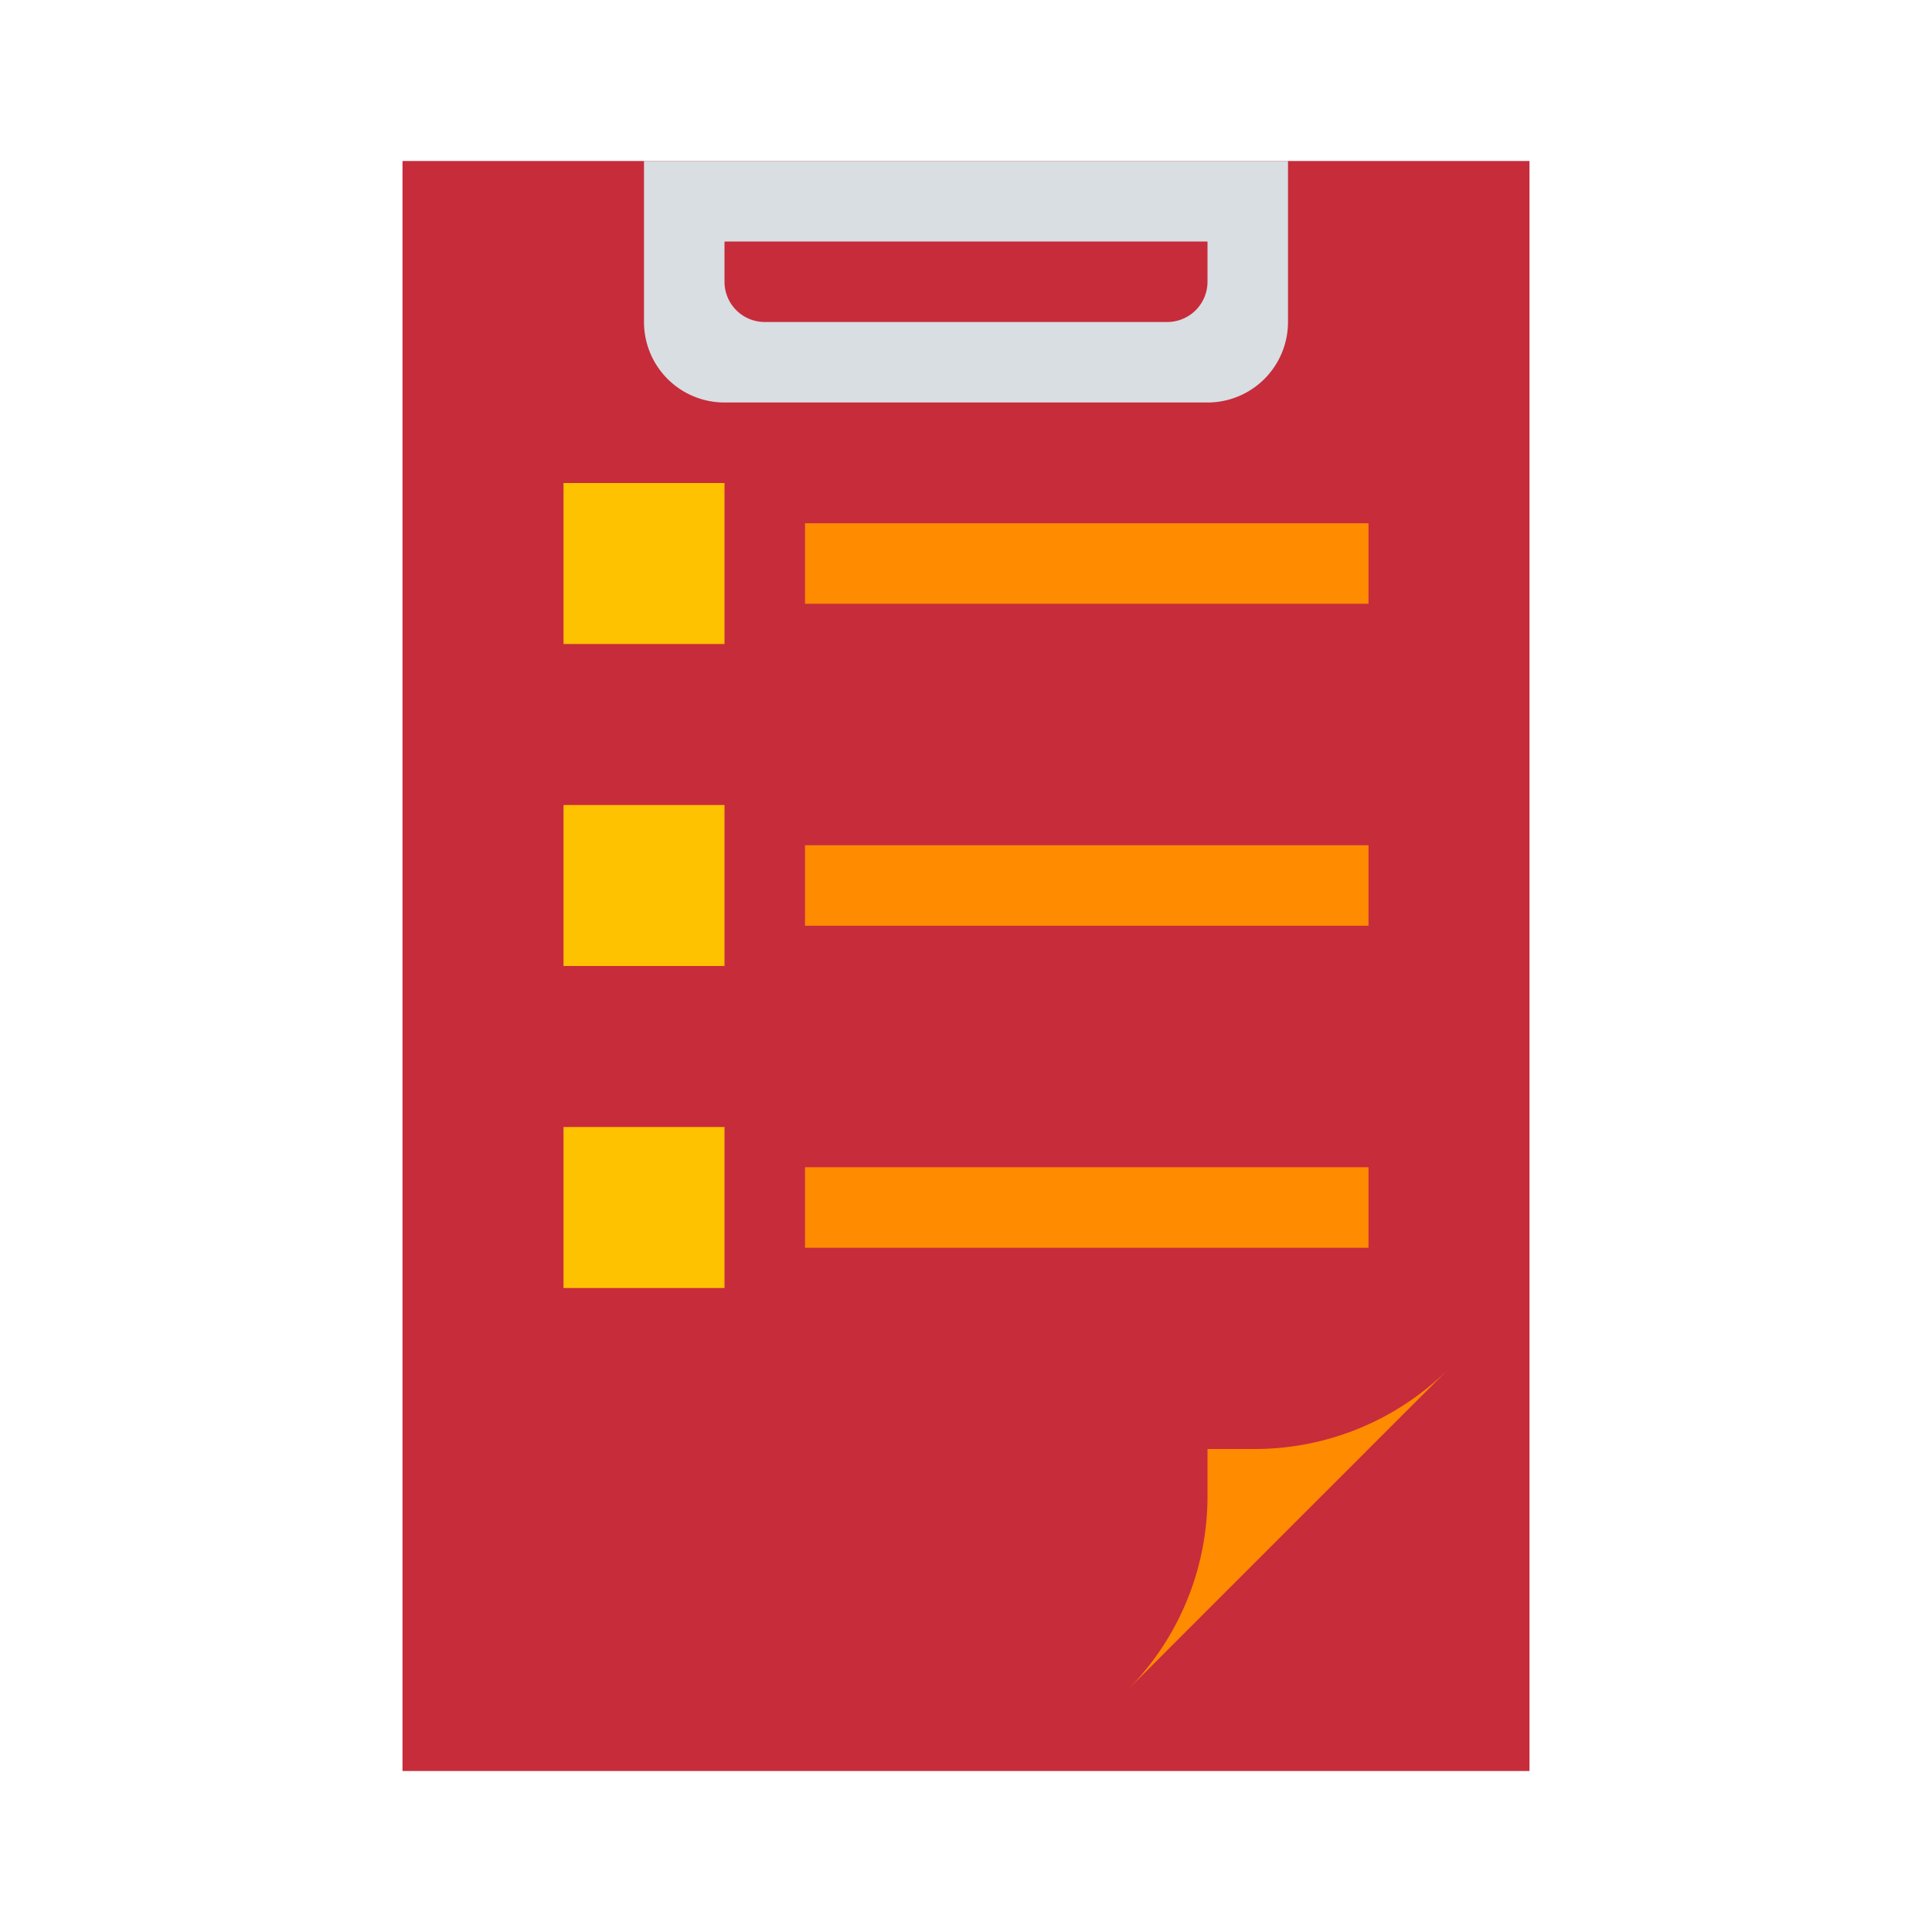 <?xml version="1.0" standalone="no"?><!DOCTYPE svg PUBLIC "-//W3C//DTD SVG 1.1//EN" "http://www.w3.org/Graphics/SVG/1.1/DTD/svg11.dtd"><svg t="1582891049643" class="icon" viewBox="0 0 1024 1024" version="1.1" xmlns="http://www.w3.org/2000/svg" p-id="3103" width="25" height="25" xmlns:xlink="http://www.w3.org/1999/xlink"><defs><style type="text/css"></style></defs><path d="M213.333 85.333h597.333v853.333H213.333z" fill="#C72C3B" p-id="3104" data-spm-anchor-id="a313x.7781069.0.i14" class="selected"></path><path d="M597.333 896H256V128h512v597.333z" fill="#C72C3B" p-id="3105" data-spm-anchor-id="a313x.7781069.0.i15" class="selected"></path><path d="M640 768v25.003A145.6 145.6 0 0 1 597.333 896l170.667-170.667a145.621 145.621 0 0 1-102.997 42.667H640z" fill="#FF8B00" p-id="3106"></path><path d="M640 85.333H341.333v85.333a42.667 42.667 0 0 0 42.667 42.667h256a42.667 42.667 0 0 0 42.667-42.667V85.333h-42.667z m-21.333 85.333H405.333a21.333 21.333 0 0 1-21.333-21.333V128h256v21.333a21.333 21.333 0 0 1-21.333 21.333z" fill="#D9DEE2" p-id="3107"></path><path d="M298.667 256h85.333v85.333h-85.333z" fill="#FFC200" p-id="3108"></path><path d="M426.667 277.333h298.667v42.667H426.667z" fill="#FF8B00" p-id="3109"></path><path d="M298.667 426.667h85.333v85.333h-85.333z" fill="#FFC200" p-id="3110"></path><path d="M426.667 448h298.667v42.667H426.667z" fill="#FF8B00" p-id="3111"></path><path d="M298.667 597.333h85.333v85.333h-85.333z" fill="#FFC200" p-id="3112"></path><path d="M426.667 618.667h298.667v42.667H426.667z" fill="#FF8B00" p-id="3113"></path></svg>